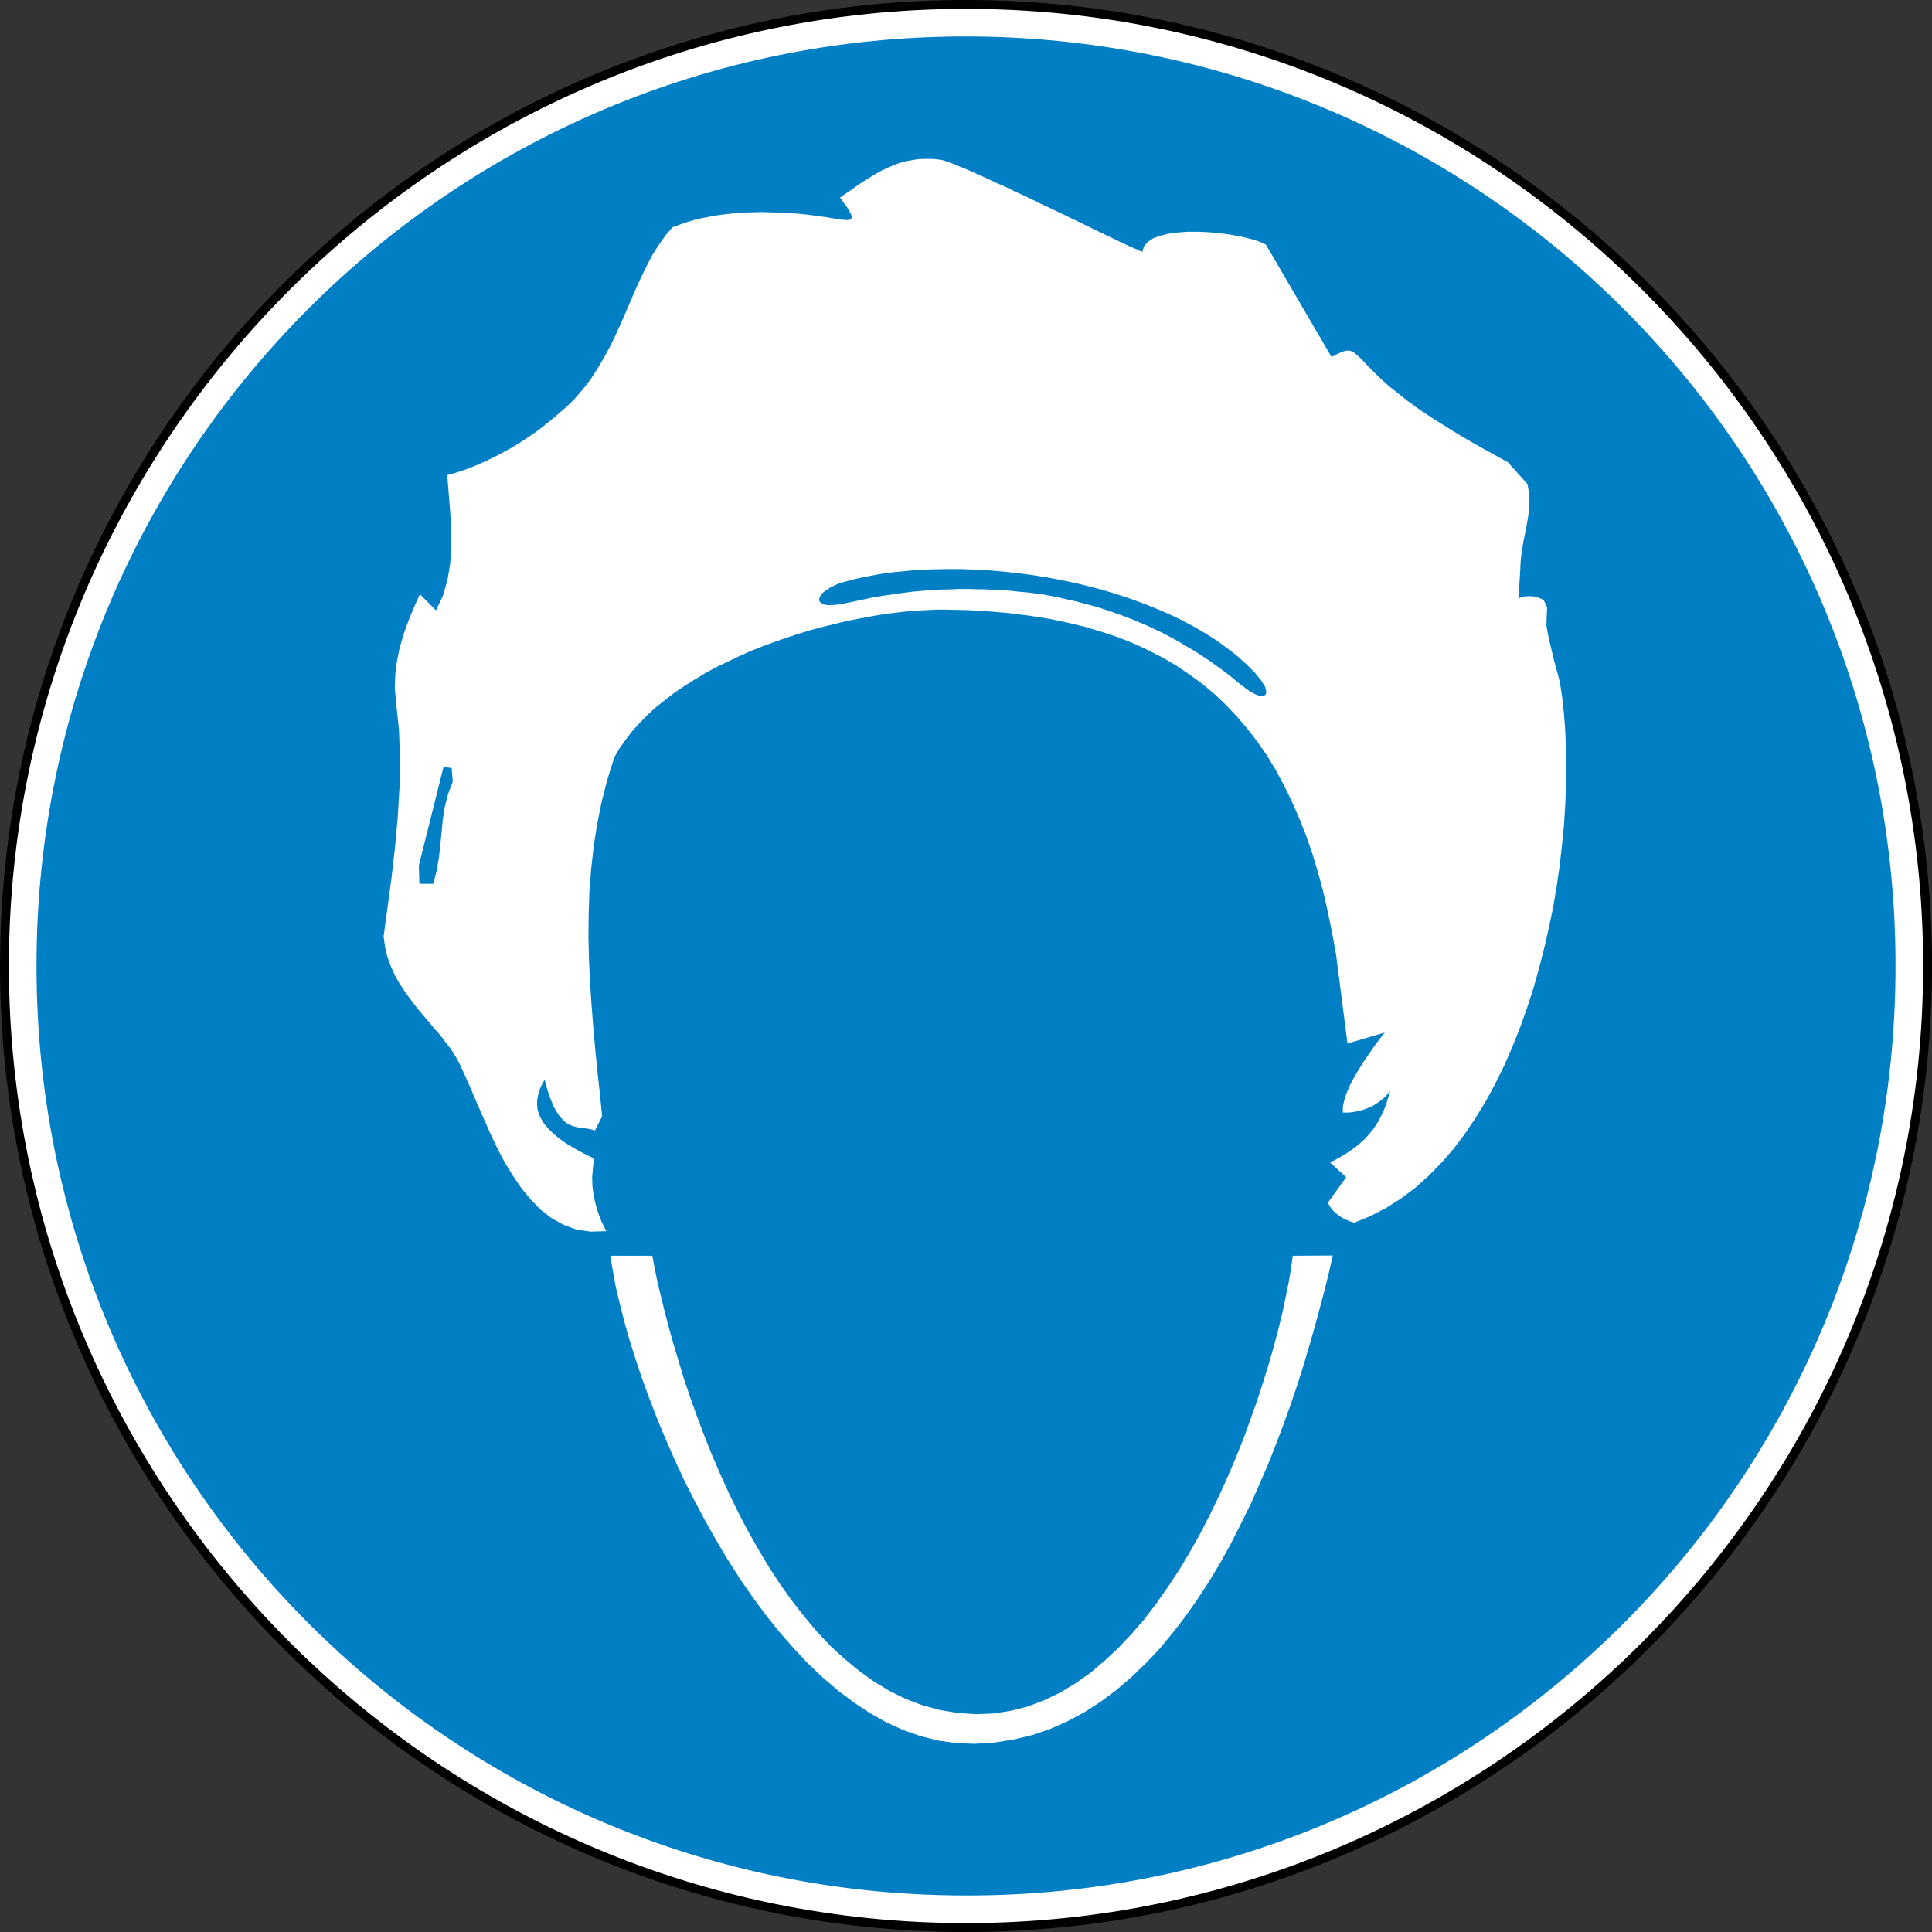<?xml version="1.0" encoding="UTF-8" standalone="no"?>
<!-- Created with Inkscape (http://www.inkscape.org/) --><svg height="58.735" id="svg3962" inkscape:output_extension="org.inkscape.output.svg.inkscape" inkscape:version="0.46" sodipodi:docname="Port obligatoire d’un bonnet de protection.svg" sodipodi:version="0.32" version="1.0" width="58.735" xmlns="http://www.w3.org/2000/svg" xmlns:cc="http://creativecommons.org/ns#" xmlns:dc="http://purl.org/dc/elements/1.1/" xmlns:inkscape="http://www.inkscape.org/namespaces/inkscape" xmlns:rdf="http://www.w3.org/1999/02/22-rdf-syntax-ns#" xmlns:sodipodi="http://sodipodi.sourceforge.net/DTD/sodipodi-0.dtd" xmlns:svg="http://www.w3.org/2000/svg">
  <rect width="100%" height="100%" fill="#333333" stroke="none"/>
  <defs id="defs3964">
    <clipPath clipPathUnits="userSpaceOnUse" id="clipPath7222">
      <path d="M 0,842.04 L 594.96,842.04 L 594.96,0 L 0,0 L 0,842.04 z" id="path7224"/>
    </clipPath>
    <clipPath clipPathUnits="userSpaceOnUse" id="clipPath7216">
      <path d="M -8.642,850.449 L 603.642,850.449 L 603.642,-8.449 L -8.642,-8.449 L -8.642,850.449 z" id="path7218"/>
    </clipPath>
    <clipPath clipPathUnits="userSpaceOnUse" id="clipPath7210">
      <path clip-rule="evenodd" d="M 28.209,289.189 L 79.232,289.189 L 79.232,238.165 L 28.209,238.165 L 28.209,289.189 z" id="path7212"/>
    </clipPath>
    <clipPath clipPathUnits="userSpaceOnUse" id="clipPath7094">
      <path d="M 0,842.04 L 594.96,842.04 L 594.96,0 L 0,0 L 0,842.04 z" id="path7096"/>
    </clipPath>
    <clipPath clipPathUnits="userSpaceOnUse" id="clipPath7088">
      <path d="M -8.642,850.449 L 603.642,850.449 L 603.642,-8.449 L -8.642,-8.449 L -8.642,850.449 z" id="path7090"/>
    </clipPath>
    <clipPath clipPathUnits="userSpaceOnUse" id="clipPath7082">
      <path clip-rule="evenodd" d="M 28.209,552.811 L 79.232,552.811 L 79.232,501.787 L 28.209,501.787 L 28.209,552.811 z" id="path7084"/>
    </clipPath>
    <clipPath clipPathUnits="userSpaceOnUse" id="clipPath7038">
      <path d="M 0,842.04 L 594.96,842.04 L 594.96,0 L 0,0 L 0,842.04 z" id="path7040"/>
    </clipPath>
    <clipPath clipPathUnits="userSpaceOnUse" id="clipPath7032">
      <path d="M -8.642,850.449 L 603.642,850.449 L 603.642,-8.449 L -8.642,-8.449 L -8.642,850.449 z" id="path7034"/>
    </clipPath>
    <clipPath clipPathUnits="userSpaceOnUse" id="clipPath7026">
      <path clip-rule="evenodd" d="M 28.209,728.559 L 79.232,728.559 L 79.232,677.535 L 28.209,677.535 L 28.209,728.559 z" id="path7028"/>
    </clipPath>
    <clipPath clipPathUnits="userSpaceOnUse" id="clipPath5627">
      <path d="M 0,842.04 L 594.96,842.04 L 594.96,0 L 0,0 L 0,842.04 z" id="path5629"/>
    </clipPath>
    <clipPath clipPathUnits="userSpaceOnUse" id="clipPath5621">
      <path d="M -8.642,850.449 L 603.642,850.449 L 603.642,-8.449 L -8.642,-8.449 L -8.642,850.449 z" id="path5623"/>
    </clipPath>
    <clipPath clipPathUnits="userSpaceOnUse" id="clipPath5615">
      <path clip-rule="evenodd" d="M 28.209,331.709 L 79.232,331.709 L 79.232,280.685 L 28.209,280.685 L 28.209,331.709 z" id="path5617"/>
    </clipPath>
    <clipPath clipPathUnits="userSpaceOnUse" id="clipPath5261">
      <path d="M 0,842.04 L 594.96,842.04 L 594.96,0 L 0,0 L 0,842.04 z" id="path5263"/>
    </clipPath>
    <clipPath clipPathUnits="userSpaceOnUse" id="clipPath5255">
      <path d="M -8.642,850.449 L 603.642,850.449 L 603.642,-8.449 L -8.642,-8.449 L -8.642,850.449 z" id="path5257"/>
    </clipPath>
    <clipPath clipPathUnits="userSpaceOnUse" id="clipPath5249">
      <path clip-rule="evenodd" d="M 28.209,649.189 L 79.232,649.189 L 79.232,598.165 L 28.209,598.165 L 28.209,649.189 z" id="path5251"/>
    </clipPath>
    <clipPath clipPathUnits="userSpaceOnUse" id="clipPath3536">
      <path d="M 0,842.04 L 594.96,842.04 L 594.96,0 L 0,0 L 0,842.04 z" id="path3538"/>
    </clipPath>
    <clipPath clipPathUnits="userSpaceOnUse" id="clipPath3530">
      <path d="M -8.642,850.449 L 603.642,850.449 L 603.642,-8.449 L -8.642,-8.449 L -8.642,850.449 z" id="path3532"/>
    </clipPath>
    <clipPath clipPathUnits="userSpaceOnUse" id="clipPath3524">
      <path clip-rule="evenodd" d="M 28.209,169.974 L 73.563,169.974 L 73.563,124.62 L 28.209,124.62 L 28.209,169.974 z" id="path3526"/>
    </clipPath>
    <inkscape:perspective id="perspective3970" inkscape:persp3d-origin="372.04724 : 350.78739 : 1" inkscape:vp_x="0 : 526.18109 : 1" inkscape:vp_y="0 : 1000 : 0" inkscape:vp_z="744.09448 : 526.18109 : 1" sodipodi:type="inkscape:persp3d"/>
  </defs>
  <sodipodi:namedview bordercolor="#666666" borderopacity="1.0" gridtolerance="10000" guidetolerance="10" id="base" inkscape:current-layer="layer1" inkscape:cx="375" inkscape:cy="520" inkscape:document-units="px" inkscape:pageopacity="0.0" inkscape:pageshadow="2" inkscape:window-height="687" inkscape:window-width="640" inkscape:window-x="0" inkscape:window-y="-4" inkscape:zoom="0.35" objecttolerance="10" pagecolor="#ffffff" showgrid="false"/>
  <g id="layer1" inkscape:groupmode="layer" inkscape:label="Layer 1" transform="translate(-3655.024,969.968)">
    <g id="g7206" transform="matrix(1.25,0,0,-1.25,3617.242,-611.007)">
      <g clip-path="url(#clipPath7210)" id="g7208">
        <g clip-path="url(#clipPath7216)" id="g7214">
          <g clip-path="url(#clipPath7222)" id="g7220">
            <path d="M 53.72,287.061 C 66.6,287.061 77.106,276.556 77.106,263.675 C 77.106,250.795 66.6,240.289 53.72,240.289 C 40.84,240.289 30.334,250.795 30.334,263.675 C 30.334,276.556 40.84,287.061 53.72,287.061 z" id="path7226" style="fill:#ffffff;fill-opacity:1;fill-rule:evenodd;stroke:#000000;stroke-width:0.216;stroke-linecap:butt;stroke-linejoin:miter;stroke-miterlimit:2.613;stroke-dasharray:none;stroke-opacity:1"/>
            <path d="M 31.114,263.675 C 31.104,251.201 41.219,241.074 53.693,241.069 C 66.151,241.029 76.307,251.137 76.326,263.622 L 76.326,263.595 C 76.381,276.099 66.256,286.274 53.724,286.282 L 53.72,286.282 C 41.245,286.292 31.118,276.177 31.114,263.702 L 31.114,263.675 z M 40.492,265.673 L 40.764,265.673 L 40.843,265.981 L 40.897,266.29 L 40.933,266.604 L 40.964,266.912 L 40.994,267.227 L 41.042,267.541 L 41.121,267.85 L 41.236,268.152 L 41.211,268.49 L 41.012,268.515 L 40.413,266.12 L 40.425,265.679 L 40.492,265.673 z M 39.555,264.391 L 39.591,264.137 L 39.645,263.901 L 39.73,263.671 L 39.827,263.454 L 39.942,263.248 L 40.075,263.049 L 40.214,262.855 L 40.359,262.667 L 40.504,262.492 L 40.655,262.317 L 40.8,262.142 L 40.945,261.978 L 41.072,261.809 L 41.199,261.646 L 41.302,261.483 L 41.393,261.319 L 41.532,261.017 L 41.677,260.69 L 41.822,260.346 L 42.137,259.632 L 42.306,259.276 L 42.487,258.925 L 42.687,258.592 L 42.899,258.284 L 43.128,258 L 43.376,257.746 L 43.642,257.541 L 43.938,257.377 L 44.253,257.262 L 44.597,257.214 L 44.972,257.226 L 44.864,257.438 L 44.779,257.655 L 44.712,257.879 L 44.664,258.097 L 44.634,258.32 L 44.628,258.544 L 44.646,258.768 L 44.676,258.991 L 44.416,259.118 L 44.186,259.245 L 43.987,259.366 L 43.818,259.487 L 43.673,259.609 L 43.551,259.729 L 43.455,259.844 L 43.382,259.965 L 43.328,260.08 L 43.298,260.195 L 43.286,260.315 L 43.292,260.43 L 43.316,260.552 L 43.352,260.673 L 43.406,260.793 L 43.473,260.914 L 43.539,260.66 L 43.612,260.449 L 43.684,260.273 L 43.763,260.128 L 43.842,260.013 L 43.926,259.923 L 44.005,259.856 L 44.09,259.808 L 44.174,259.777 L 44.259,259.754 L 44.337,259.741 L 44.416,259.729 L 44.489,259.723 L 44.561,259.711 L 44.634,259.693 L 44.694,259.669 L 44.87,260.019 L 44.815,260.569 L 44.755,261.12 L 44.7,261.67 L 44.652,262.221 L 44.61,262.765 L 44.573,263.315 L 44.549,263.859 L 44.537,264.403 L 44.543,264.947 L 44.561,265.491 L 44.604,266.036 L 44.664,266.58 L 44.749,267.124 L 44.858,267.668 L 44.997,268.207 L 45.166,268.751 L 45.293,268.968 L 45.444,269.18 L 45.601,269.386 L 45.783,269.585 L 45.97,269.778 L 46.176,269.966 L 46.394,270.141 L 46.623,270.317 L 46.865,270.48 L 47.113,270.637 L 47.373,270.794 L 47.639,270.939 L 47.917,271.073 L 48.195,271.206 L 48.479,271.333 L 48.77,271.448 L 49.06,271.556 L 49.356,271.659 L 49.653,271.756 L 49.949,271.847 L 50.245,271.925 L 50.541,271.997 L 50.838,272.07 L 51.128,272.125 L 51.412,272.179 L 51.696,272.227 L 51.968,272.264 L 52.24,272.294 L 52.501,272.318 L 52.754,272.33 L 52.996,272.342 L 53.232,272.342 L 53.758,272.33 L 54.272,272.3 L 54.768,272.257 L 55.245,272.197 L 55.711,272.125 L 56.152,272.034 L 56.588,271.931 L 56.999,271.81 L 57.398,271.677 L 57.785,271.526 L 58.148,271.356 L 58.505,271.175 L 58.843,270.976 L 59.164,270.758 L 59.478,270.528 L 59.774,270.28 L 60.053,270.014 L 60.318,269.73 L 60.572,269.434 L 60.814,269.119 L 61.044,268.787 L 61.256,268.436 L 61.455,268.067 L 61.643,267.68 L 61.818,267.281 L 61.987,266.858 L 62.138,266.423 L 62.278,265.963 L 62.405,265.491 L 62.519,264.995 L 62.622,264.488 L 62.719,263.956 L 62.998,261.791 L 63.904,262.057 L 63.771,261.888 L 63.65,261.724 L 63.541,261.567 L 63.438,261.416 L 63.342,261.271 L 63.257,261.132 L 63.179,261.004 L 63.112,260.878 L 63.052,260.763 L 63.003,260.648 L 62.961,260.545 L 62.93,260.443 L 62.906,260.352 L 62.888,260.267 L 62.883,260.183 L 62.888,260.11 L 62.985,260.11 L 63.076,260.116 L 63.166,260.128 L 63.251,260.146 L 63.329,260.164 L 63.414,260.189 L 63.487,260.219 L 63.566,260.249 L 63.632,260.285 L 63.698,260.328 L 63.765,260.37 L 63.826,260.419 L 63.886,260.467 L 63.941,260.521 L 63.989,260.582 L 64.037,260.642 L 63.989,260.479 L 63.941,260.321 L 63.886,260.176 L 63.826,260.044 L 63.759,259.917 L 63.687,259.801 L 63.608,259.686 L 63.523,259.584 L 63.433,259.481 L 63.336,259.391 L 63.227,259.3 L 63.112,259.215 L 62.991,259.131 L 62.864,259.052 L 62.725,258.973 L 62.574,258.895 L 62.967,258.538 L 62.519,257.915 L 62.58,257.812 L 62.646,257.728 L 62.725,257.655 L 62.81,257.589 L 62.9,257.534 L 62.991,257.492 L 63.082,257.456 L 63.166,257.432 L 63.56,257.595 L 63.934,257.788 L 64.297,258.018 L 64.642,258.278 L 64.968,258.568 L 65.276,258.883 L 65.573,259.221 L 65.851,259.59 L 66.111,259.977 L 66.359,260.382 L 66.589,260.805 L 66.807,261.247 L 67.006,261.706 L 67.193,262.172 L 67.363,262.65 L 67.52,263.133 L 67.659,263.629 L 67.786,264.125 L 67.901,264.627 L 68.004,265.129 L 68.088,265.631 L 68.161,266.132 L 68.215,266.622 L 68.264,267.112 L 68.294,267.59 L 68.312,268.061 L 68.318,268.521 L 68.312,268.962 L 68.294,269.391 L 68.264,269.797 L 68.221,270.19 L 68.167,270.559 L 68.125,270.728 L 68.028,271.079 L 67.986,271.254 L 67.943,271.435 L 67.901,271.611 L 67.865,271.786 L 67.835,271.961 L 67.852,272.397 L 67.768,272.578 L 67.689,272.614 L 67.611,272.645 L 67.532,272.663 L 67.453,272.669 L 67.381,272.669 L 67.302,272.663 L 67.23,272.645 L 67.157,272.614 L 67.169,272.85 L 67.187,273.086 L 67.2,273.322 L 67.212,273.558 L 67.242,273.787 L 67.278,274.011 L 67.327,274.241 L 67.369,274.471 L 67.405,274.694 L 67.423,274.93 L 67.417,275.16 L 67.375,275.396 L 66.897,275.928 L 66.686,276.043 L 66.468,276.164 L 66.25,276.285 L 66.026,276.412 L 65.796,276.545 L 65.567,276.684 L 65.344,276.823 L 65.113,276.968 L 64.89,277.113 L 64.672,277.264 L 64.454,277.422 L 64.249,277.585 L 64.043,277.748 L 63.849,277.917 L 63.668,278.093 L 63.493,278.268 L 63.36,278.413 L 63.245,278.522 L 63.154,278.595 L 63.069,278.637 L 62.979,278.643 L 62.883,278.619 L 62.761,278.564 L 62.61,278.486 L 61.014,281.219 L 60.905,281.273 L 60.754,281.327 L 60.572,281.376 L 60.361,281.424 L 60.125,281.466 L 59.883,281.497 L 59.623,281.521 L 59.369,281.533 L 59.115,281.533 L 58.868,281.515 L 58.644,281.485 L 58.444,281.436 L 58.275,281.376 L 58.142,281.285 L 58.051,281.183 L 58.009,281.049 L 57.996,281.049 L 57.96,281.061 L 57.9,281.092 L 57.815,281.128 L 57.719,281.17 L 57.597,281.225 L 57.458,281.291 L 57.307,281.364 L 57.144,281.442 L 56.968,281.527 L 56.781,281.618 L 56.582,281.715 L 56.382,281.811 L 56.171,281.914 L 55.953,282.017 L 55.741,282.12 L 55.517,282.222 L 55.3,282.331 L 55.082,282.434 L 54.87,282.531 L 54.659,282.634 L 54.453,282.724 L 54.26,282.815 L 54.072,282.9 L 53.897,282.978 L 53.734,283.051 L 53.583,283.111 L 53.444,283.172 L 53.329,283.214 L 53.226,283.25 L 53.148,283.274 L 53.087,283.286 L 52.905,283.305 L 52.73,283.305 L 52.561,283.299 L 52.404,283.274 L 52.247,283.244 L 52.095,283.202 L 51.95,283.148 L 51.811,283.087 L 51.666,283.02 L 51.527,282.942 L 51.388,282.857 L 51.249,282.772 L 51.104,282.676 L 50.958,282.573 L 50.808,282.47 L 50.656,282.362 L 50.753,282.229 L 50.832,282.12 L 50.886,282.029 L 50.922,281.963 L 50.94,281.908 L 50.935,281.866 L 50.916,281.835 L 50.88,281.823 L 50.826,281.817 L 50.753,281.823 L 50.662,281.829 L 50.559,281.848 L 50.439,281.866 L 50.306,281.89 L 50.155,281.908 L 49.991,281.932 L 49.798,281.956 L 49.598,281.975 L 49.387,281.986 L 49.175,281.999 L 48.957,282.005 L 48.739,282.011 L 48.516,282.005 L 48.292,281.999 L 48.068,281.98 L 47.845,281.956 L 47.621,281.926 L 47.403,281.884 L 47.191,281.841 L 46.98,281.781 L 46.781,281.715 L 46.581,281.642 L 46.406,281.436 L 46.248,281.213 L 46.097,280.977 L 45.964,280.723 L 45.837,280.463 L 45.71,280.191 L 45.589,279.913 L 45.468,279.628 L 45.341,279.338 L 45.214,279.054 L 45.075,278.764 L 44.924,278.486 L 44.761,278.208 L 44.585,277.935 L 44.386,277.681 L 44.168,277.433 L 43.999,277.27 L 43.823,277.119 L 43.648,276.968 L 43.467,276.823 L 43.28,276.678 L 43.086,276.545 L 42.892,276.418 L 42.699,276.297 L 42.5,276.188 L 42.3,276.079 L 42.1,275.982 L 41.901,275.892 L 41.701,275.807 L 41.502,275.734 L 41.302,275.668 L 41.103,275.614 L 41.139,275.16 L 41.175,274.719 L 41.199,274.289 L 41.199,273.872 L 41.175,273.461 L 41.109,273.068 L 41,272.687 L 40.831,272.324 L 40.438,272.717 L 40.293,272.397 L 40.159,272.07 L 40.044,271.75 L 39.948,271.423 L 39.881,271.091 L 39.839,270.764 L 39.827,270.432 L 39.857,270.093 L 39.929,269.428 L 39.954,268.732 L 39.942,268.019 L 39.899,267.294 L 39.833,266.562 L 39.748,265.824 L 39.652,265.104 L 39.555,264.391 z M 45.069,256.628 L 45.13,256.265 L 45.202,255.871 L 45.299,255.46 L 45.408,255.031 L 45.535,254.583 L 45.68,254.124 L 45.837,253.653 L 46.012,253.175 L 46.2,252.685 L 46.406,252.189 L 46.623,251.693 L 46.853,251.197 L 47.101,250.702 L 47.361,250.212 L 47.633,249.728 L 47.917,249.25 L 48.213,248.785 L 48.522,248.338 L 48.842,247.902 L 49.175,247.485 L 49.52,247.092 L 49.87,246.717 L 50.233,246.373 L 50.608,246.052 L 50.995,245.762 L 51.388,245.501 L 51.787,245.278 L 52.198,245.09 L 52.615,244.945 L 53.045,244.836 L 53.48,244.776 L 53.921,244.758 L 54.405,244.788 L 54.876,244.861 L 55.33,244.97 L 55.772,245.121 L 56.194,245.308 L 56.6,245.526 L 56.993,245.78 L 57.374,246.064 L 57.736,246.373 L 58.087,246.711 L 58.426,247.068 L 58.746,247.455 L 59.055,247.854 L 59.351,248.277 L 59.635,248.712 L 59.908,249.166 L 60.161,249.625 L 60.403,250.103 L 60.639,250.581 L 60.857,251.071 L 61.068,251.56 L 61.262,252.05 L 61.449,252.546 L 61.625,253.036 L 61.788,253.519 L 61.939,253.997 L 62.078,254.469 L 62.211,254.935 L 62.332,255.382 L 62.447,255.817 L 62.55,256.234 L 62.64,256.634 L 61.667,256.628 L 61.625,256.325 L 61.57,255.993 L 61.497,255.636 L 61.419,255.261 L 61.322,254.862 L 61.214,254.451 L 61.092,254.022 L 60.953,253.574 L 60.808,253.126 L 60.645,252.667 L 60.476,252.201 L 60.288,251.73 L 60.089,251.264 L 59.877,250.792 L 59.653,250.333 L 59.418,249.873 L 59.17,249.432 L 58.91,248.996 L 58.631,248.573 L 58.347,248.168 L 58.051,247.781 L 57.736,247.418 L 57.416,247.08 L 57.077,246.765 L 56.733,246.475 L 56.37,246.221 L 56.001,245.998 L 55.614,245.816 L 55.221,245.665 L 54.816,245.562 L 54.393,245.495 L 53.963,245.478 L 53.516,245.508 L 53.087,245.58 L 52.664,245.695 L 52.259,245.847 L 51.866,246.04 L 51.485,246.269 L 51.122,246.53 L 50.771,246.82 L 50.426,247.134 L 50.1,247.479 L 49.792,247.847 L 49.489,248.235 L 49.199,248.64 L 48.927,249.057 L 48.667,249.493 L 48.413,249.94 L 48.177,250.393 L 47.953,250.853 L 47.742,251.319 L 47.542,251.784 L 47.355,252.25 L 47.179,252.715 L 47.016,253.169 L 46.865,253.616 L 46.605,254.481 L 46.49,254.892 L 46.387,255.285 L 46.297,255.654 L 46.212,256.005 L 46.146,256.331 L 46.091,256.628 L 45.069,256.628 z M 60.427,270.498 L 60.633,270.347 L 60.802,270.262 L 60.923,270.238 L 61.002,270.268 L 61.026,270.341 L 60.996,270.462 L 60.899,270.619 L 60.742,270.812 L 60.536,271.018 L 60.312,271.218 L 60.071,271.405 L 59.823,271.587 L 59.557,271.756 L 59.279,271.919 L 58.989,272.076 L 58.686,272.221 L 58.377,272.354 L 58.063,272.481 L 57.736,272.602 L 57.404,272.711 L 57.072,272.814 L 56.727,272.904 L 56.382,272.989 L 56.031,273.062 L 55.68,273.128 L 55.33,273.183 L 54.973,273.231 L 54.623,273.267 L 54.272,273.298 L 53.921,273.316 L 53.577,273.328 L 53.238,273.328 L 52.9,273.322 L 52.567,273.31 L 52.247,273.28 L 51.932,273.25 L 51.624,273.207 L 51.327,273.152 L 51.043,273.092 L 50.765,273.019 L 50.626,272.977 L 50.505,272.923 L 50.402,272.868 L 50.318,272.814 L 50.245,272.759 L 50.191,272.699 L 50.161,272.645 L 50.148,272.596 L 50.155,272.548 L 50.185,272.512 L 50.239,272.481 L 50.311,272.457 L 50.408,272.451 L 50.535,272.457 L 50.68,272.475 L 50.856,272.512 L 51.001,272.542 L 51.14,272.572 L 51.285,272.602 L 51.424,272.632 L 51.563,272.657 L 51.708,272.681 L 51.848,272.699 L 51.986,272.723 L 52.126,272.741 L 52.271,272.759 L 52.41,272.778 L 52.549,272.79 L 52.688,272.802 L 52.833,272.814 L 52.972,272.82 L 53.117,272.832 L 53.256,272.832 L 53.401,272.838 L 53.54,272.844 L 53.83,272.844 L 53.976,272.838 L 54.121,272.838 L 54.266,272.832 L 54.411,272.826 L 54.562,272.814 L 54.707,272.808 L 54.859,272.796 L 55.01,272.778 L 55.161,272.766 L 55.318,272.748 L 55.469,272.729 L 55.626,272.705 L 55.789,272.675 L 55.947,272.645 L 56.104,272.608 L 56.267,272.572 L 56.424,272.536 L 56.582,272.493 L 56.739,272.451 L 56.896,272.409 L 57.053,272.36 L 57.211,272.306 L 57.368,272.252 L 57.525,272.197 L 57.682,272.137 L 57.833,272.076 L 57.991,272.01 L 58.148,271.943 L 58.299,271.87 L 58.456,271.798 L 58.607,271.72 L 58.765,271.635 L 58.915,271.55 L 59.067,271.459 L 59.224,271.369 L 59.375,271.272 L 59.526,271.175 L 59.678,271.073 L 59.829,270.964 L 59.98,270.855 L 60.131,270.74 L 60.276,270.619 L 60.427,270.498" id="path7228" style="fill:#007fc4;fill-opacity:1;fill-rule:evenodd;stroke:none"/>
          </g>
        </g>
      </g>
    </g>
  </g>
</svg>
